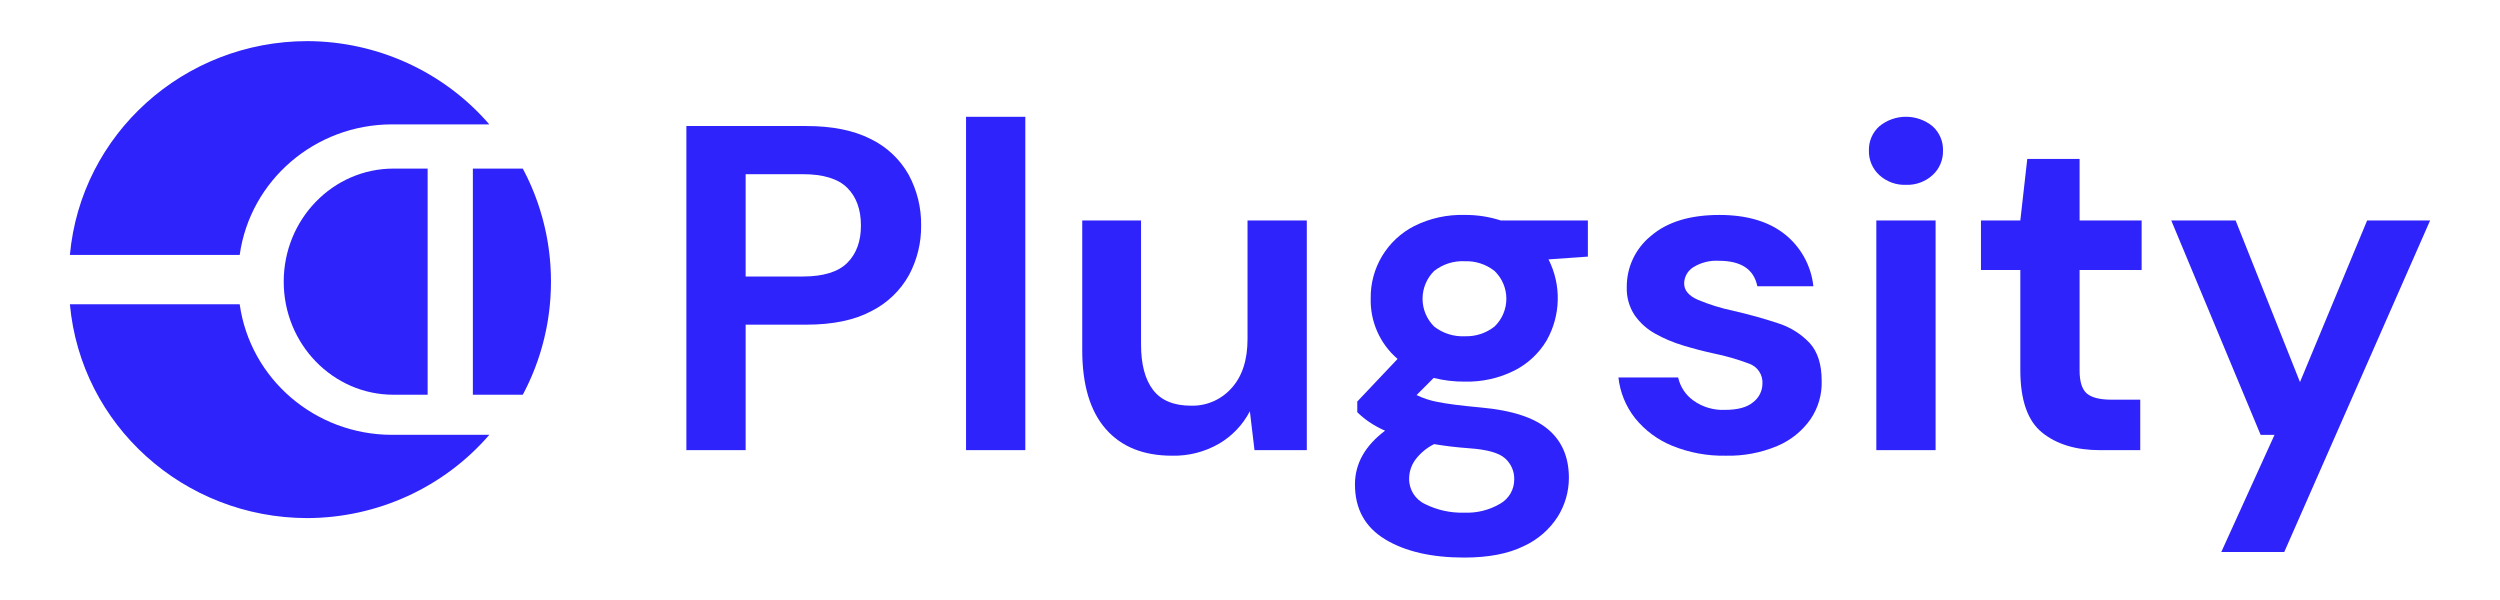 <svg width="608" height="146" viewBox="0 0 608 146" fill="none" xmlns="http://www.w3.org/2000/svg">
<path d="M133.965 70.396C133.959 70.604 133.945 70.812 133.936 71.02C133.919 71.443 133.899 71.867 133.873 72.289C133.856 72.536 133.835 72.781 133.815 73.027C133.786 73.411 133.756 73.794 133.719 74.176C133.694 74.435 133.664 74.694 133.638 74.954C133.597 75.322 133.557 75.691 133.507 76.057C133.473 76.322 133.435 76.585 133.397 76.849C133.345 77.21 133.291 77.574 133.236 77.928C133.193 78.197 133.148 78.462 133.101 78.725C133.038 79.084 132.971 79.441 132.9 79.797C132.849 80.058 132.797 80.319 132.739 80.579C132.658 80.942 132.578 81.303 132.497 81.665C132.44 81.915 132.384 82.166 132.322 82.416C132.23 82.792 132.132 83.166 132.033 83.542C131.972 83.776 131.912 84.009 131.847 84.241C131.732 84.655 131.606 85.065 131.485 85.476C131.427 85.665 131.374 85.855 131.315 86.04C131.127 86.638 130.93 87.234 130.724 87.828L130.717 87.847C130.513 88.431 130.3 89.011 130.076 89.588C130 89.783 129.92 89.976 129.842 90.17C129.688 90.558 129.533 90.945 129.37 91.33C129.272 91.559 129.17 91.787 129.07 92.016C128.918 92.362 128.766 92.707 128.608 93.05C128.497 93.291 128.381 93.533 128.266 93.768C128.105 94.097 127.95 94.424 127.787 94.75C127.666 94.992 127.541 95.233 127.416 95.475C127.325 95.651 127.23 95.825 127.138 96H115V41H127.136C127.229 41.175 127.324 41.351 127.416 41.527C127.54 41.769 127.664 42.01 127.785 42.247C127.946 42.574 128.107 42.902 128.269 43.232C128.383 43.473 128.498 43.708 128.609 43.949C128.77 44.291 128.92 44.638 129.072 44.983C129.172 45.211 129.275 45.439 129.372 45.668C129.533 46.051 129.688 46.438 129.842 46.824C129.923 47.02 130.004 47.214 130.078 47.411C130.299 47.983 130.511 48.558 130.714 49.137L130.727 49.172C130.933 49.762 131.13 50.358 131.317 50.958C131.377 51.148 131.43 51.34 131.488 51.529C131.611 51.938 131.73 52.348 131.849 52.76C131.914 52.993 131.973 53.227 132.035 53.462C132.134 53.834 132.232 54.207 132.324 54.582C132.385 54.833 132.442 55.085 132.5 55.337C132.58 55.696 132.661 56.061 132.742 56.418C132.796 56.679 132.848 56.941 132.903 57.204C132.973 57.559 133.04 57.916 133.103 58.273C133.15 58.539 133.195 58.803 133.238 59.07C133.297 59.429 133.351 59.789 133.399 60.149C133.437 60.413 133.475 60.676 133.509 60.941C133.557 61.308 133.599 61.676 133.64 62.044C133.669 62.304 133.698 62.563 133.721 62.822C133.758 63.205 133.789 63.588 133.818 63.972C133.837 64.213 133.859 64.463 133.875 64.71C133.902 65.131 133.921 65.555 133.939 65.979C133.948 66.186 133.961 66.394 133.968 66.602C133.988 67.233 134 67.866 134 68.499C134 69.132 133.985 69.765 133.965 70.396Z" fill="#2E23FB"/>
<path d="M95.71 96C80.958 96 69 83.688 69 68.5C69 53.312 80.958 41 95.71 41H104V96H95.71Z" fill="#2E23FB"/>
<path d="M74.714 10C91.777 10.052 107.961 17.452 119 30.25H95.302C76.641 30.274 60.853 43.819 58.292 62H17C19.666 32.592 44.697 10.039 74.714 10Z" fill="#2E23FB"/>
<path d="M74.713 126C44.697 125.961 19.666 103.408 17 74H58.293C60.853 92.181 76.642 105.726 95.302 105.75H119C107.961 118.548 91.776 125.948 74.713 126Z" fill="#2E23FB"/>
<path fill-rule="evenodd" clip-rule="evenodd" d="M166.927 30.651V109.476H181.341V78.959H196.093C202.549 78.96 207.841 77.853 211.97 75.638C215.823 73.691 219.001 70.631 221.091 66.854C223.055 63.165 224.062 59.041 224.019 54.862C224.083 50.541 223.036 46.276 220.979 42.475C218.859 38.709 215.637 35.683 211.745 33.804C207.616 31.702 202.398 30.651 196.093 30.651H166.927ZM195.192 67.248H181.341V42.362H195.192C200.221 42.361 203.843 43.469 206.058 45.684C208.273 47.899 209.38 50.959 209.38 54.862C209.38 58.69 208.273 61.711 206.058 63.926C203.843 66.141 200.221 67.248 195.192 67.248Z" fill="#2E23FB"/>
<path d="M234.942 109.476V28.4H249.356V109.477L234.942 109.476Z" fill="#2E23FB"/>
<path d="M285.05 110.827C278.069 110.827 272.682 108.65 268.891 104.296C265.1 99.942 263.203 93.561 263.2 85.153V53.623H277.5V83.8C277.5 88.605 278.476 92.283 280.429 94.835C282.382 97.387 285.459 98.663 289.662 98.664C293.417 98.762 297.023 97.196 299.515 94.385C302.105 91.533 303.4 87.554 303.4 82.448V53.623H317.814V109.476H305.094L303.968 100.017C302.263 103.297 299.668 106.029 296.48 107.9C293.01 109.905 289.056 110.917 285.05 110.827Z" fill="#2E23FB"/>
<path fill-rule="evenodd" clip-rule="evenodd" d="M356.217 92.81C353.674 92.83 351.139 92.528 348.672 91.91L344.506 96.077C346.147 96.875 347.89 97.443 349.686 97.766C351.862 98.216 355.39 98.666 360.271 99.117C367.703 99.793 373.108 101.557 376.487 104.41C379.866 107.263 381.555 111.204 381.554 116.233C381.548 119.557 380.613 122.813 378.854 125.633C376.832 128.791 373.938 131.295 370.521 132.84C366.765 134.68 361.958 135.6 356.1 135.6C348.142 135.6 341.724 134.117 336.845 131.152C331.966 128.187 329.526 123.739 329.525 117.808C329.525 112.778 331.965 108.424 336.845 104.746C335.488 104.151 334.187 103.435 332.959 102.606C331.932 101.907 330.971 101.116 330.088 100.242V97.651L339.888 87.291C335.598 83.61 333.198 78.19 333.356 72.54C333.256 65.147 337.359 58.339 343.942 54.973C347.748 53.075 351.965 52.147 356.216 52.273C359.198 52.246 362.164 52.702 365 53.623H386.171V62.406L376.599 63.082C379.754 69.313 379.585 76.708 376.149 82.788C374.288 85.922 371.573 88.461 368.322 90.108C364.569 91.987 360.412 92.915 356.217 92.81ZM342.7 116.345C342.633 119.017 344.159 121.473 346.585 122.595C349.536 124.066 352.805 124.781 356.1 124.678C359.18 124.814 362.232 124.049 364.884 122.478C366.995 121.262 368.286 119.003 368.262 116.567C368.304 114.638 367.5 112.786 366.062 111.499C364.595 110.148 361.686 109.322 357.335 109.022C354.256 108.796 351.403 108.458 348.777 108.008C346.925 108.928 345.323 110.28 344.104 111.95C343.208 113.242 342.719 114.773 342.7 116.345ZM356.215 81.775C358.84 81.875 361.414 81.036 363.476 79.41C365.311 77.641 366.348 75.202 366.348 72.653C366.348 70.105 365.311 67.666 363.476 65.897C361.413 64.27 358.838 63.432 356.213 63.532C353.532 63.402 350.894 64.241 348.781 65.897C346.979 67.683 345.965 70.116 345.965 72.653C345.965 75.191 346.979 77.624 348.781 79.41C350.894 81.066 353.533 81.906 356.215 81.775Z" fill="#2E23FB"/>
<path d="M419.725 110.827C415.252 110.918 410.807 110.095 406.663 108.406C403.143 106.969 400.044 104.664 397.654 101.706C395.4 98.85 393.995 95.417 393.6 91.8H408.126C408.619 94.045 409.922 96.029 411.786 97.374C414.023 98.991 416.741 99.804 419.499 99.682C422.652 99.682 424.961 99.044 426.425 97.768C427.784 96.711 428.592 95.097 428.625 93.376C428.785 91.222 427.499 89.223 425.472 88.476C422.618 87.393 419.68 86.545 416.688 85.942C414.288 85.418 411.848 84.78 409.369 84.028C406.999 83.324 404.715 82.361 402.556 81.156C400.563 80.06 398.849 78.52 397.545 76.656C396.216 74.638 395.547 72.257 395.631 69.843C395.582 64.99 397.761 60.383 401.543 57.343C405.484 53.965 411.021 52.276 418.152 52.276C424.757 52.276 430.031 53.815 433.973 56.893C437.938 60.012 440.477 64.6 441.012 69.617H427.383C426.556 65.489 423.441 63.425 418.037 63.424C415.841 63.288 413.656 63.839 411.787 65C410.43 65.853 409.6 67.338 409.587 68.941C409.587 70.594 410.675 71.908 412.852 72.883C415.65 74.055 418.554 74.96 421.523 75.583C425.426 76.484 429.011 77.479 432.277 78.567C435.26 79.479 437.956 81.148 440.103 83.41C442.055 85.549 443.031 88.608 443.032 92.587C443.144 95.91 442.198 99.183 440.332 101.934C438.303 104.835 435.491 107.1 432.224 108.465C428.27 110.123 424.011 110.928 419.725 110.827Z" fill="#2E23FB"/>
<path fill-rule="evenodd" clip-rule="evenodd" d="M457.054 42.587C458.819 44.193 461.144 45.042 463.529 44.952C465.912 45.041 468.236 44.192 470 42.587C471.671 41.059 472.597 38.882 472.538 36.619C472.604 34.371 471.677 32.209 470.004 30.707C466.236 27.63 460.822 27.63 457.054 30.707C455.381 32.209 454.454 34.371 454.52 36.619C454.46 38.882 455.385 41.059 457.054 42.587ZM456.322 53.623V109.476H470.736V53.623H456.322Z" fill="#2E23FB"/>
<path d="M510.712 109.476C504.856 109.476 500.164 108.05 496.636 105.197C493.108 102.344 491.344 97.278 491.343 89.997V65.672H481.771V53.623H491.343L493.033 38.646H505.757V53.623H520.846V65.672H505.757V90.108C505.757 92.81 506.339 94.668 507.503 95.682C508.667 96.696 510.675 97.203 513.527 97.202H520.509V109.476H510.712Z" fill="#2E23FB"/>
<path d="M540.214 134.25L553.164 105.76H549.786L528.053 53.623H543.705L559.357 92.923L575.686 53.623H591L555.529 134.25H540.214Z" fill="#2E23FB"/>
</svg>
